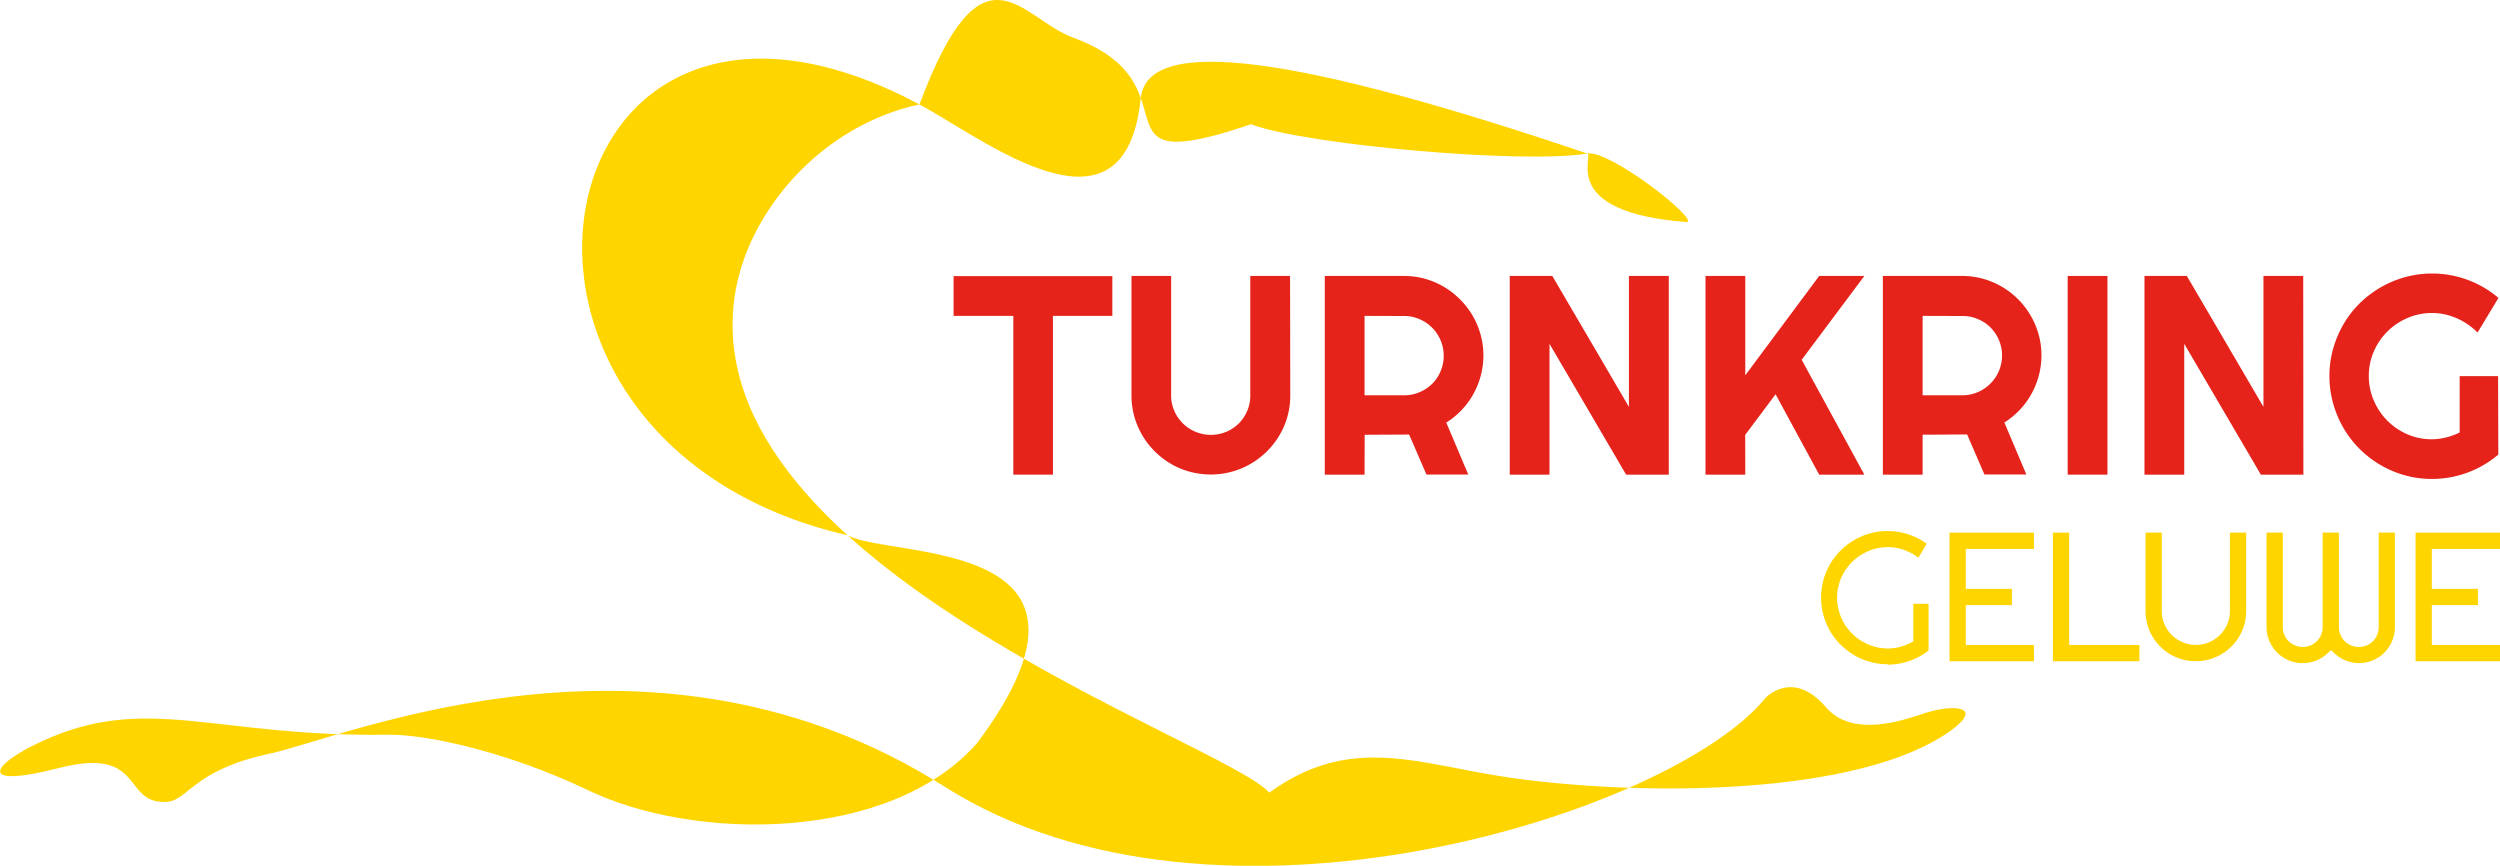 <svg id="Laag_1" data-name="Laag 1" xmlns="http://www.w3.org/2000/svg" viewBox="0 0 598.4 207.23"><defs><style>.cls-1{fill:#e5231b;}.cls-2{fill:#ffd500;}</style></defs><title>svg_logo_turnkring-geluwe</title><path class="cls-1" d="M343.59,304.89h-9.48v-38h-14.3v-9.52h38v9.52H343.59Z" transform="translate(-91.56 -191.28)"/><path class="cls-1" d="M400.4,285.89a18.61,18.61,0,0,1-1.49,7.41,19,19,0,0,1-4.08,6,19.3,19.3,0,0,1-6.05,4.07,19.2,19.2,0,0,1-14.83,0,19.09,19.09,0,0,1-6-4.07,18.9,18.9,0,0,1-4.06-6,18.45,18.45,0,0,1-1.5-7.41V257.33h9.49v28.56a9.3,9.3,0,0,0,.74,3.68,9.53,9.53,0,0,0,5.08,5.06,9.6,9.6,0,0,0,7.39,0,9.67,9.67,0,0,0,3-2,9.81,9.81,0,0,0,2-3,9.13,9.13,0,0,0,.74-3.68V257.33h9.52Z" transform="translate(-91.56 -191.28)"/><path class="cls-1" d="M418.18,304.89h-9.52V257.33h19a18.75,18.75,0,0,1,5,.68,19.12,19.12,0,0,1,4.52,1.93,18.81,18.81,0,0,1,3.85,3,19.27,19.27,0,0,1,3,3.86,19.5,19.5,0,0,1,1.92,4.55,18.64,18.64,0,0,1,.68,5,19,19,0,0,1-.61,4.77,19.62,19.62,0,0,1-1.76,4.41,18.49,18.49,0,0,1-2.8,3.85,19.14,19.14,0,0,1-3.72,3.05l5.27,12.44H433l-4.15-9.58-10.64.06Zm0-38v19h9.52a9.14,9.14,0,0,0,3.68-.75,9.81,9.81,0,0,0,3-2,9.44,9.44,0,0,0,2-3,9.5,9.5,0,0,0,0-7.4,9.49,9.49,0,0,0-5.05-5.07,9.14,9.14,0,0,0-3.68-.75Z" transform="translate(-91.56 -191.28)"/><path class="cls-1" d="M491,304.89H480.79l-18.34-31.31v31.31h-9.52V257.33h10.19l18.34,31.34V257.33H491Z" transform="translate(-91.56 -191.28)"/><path class="cls-1" d="M509.31,304.89h-9.52V257.33h9.52v23.78L527,257.33h10.81l-15,20.07,15,27.49H527l-10.44-19.24-7.27,9.72Z" transform="translate(-91.56 -191.28)"/><path class="cls-1" d="M551.76,304.89h-9.52V257.33h19a18.64,18.64,0,0,1,5,.68,19.13,19.13,0,0,1,13.28,13.32,18.25,18.25,0,0,1,.68,5,18.51,18.51,0,0,1-.61,4.77,19.16,19.16,0,0,1-1.76,4.41,18.14,18.14,0,0,1-2.8,3.85,18.79,18.79,0,0,1-3.71,3.05l5.27,12.44H566.55l-4.14-9.58-10.65.06Zm0-38v19h9.52a9.11,9.11,0,0,0,3.68-.75,9.56,9.56,0,0,0,5.06-5.07,9.5,9.5,0,0,0,0-7.4,9.63,9.63,0,0,0-2-3,9.37,9.37,0,0,0-3-2,9.11,9.11,0,0,0-3.68-.75Z" transform="translate(-91.56 -191.28)"/><path class="cls-1" d="M596,304.89h-9.52V257.33H596Z" transform="translate(-91.56 -191.28)"/><path class="cls-1" d="M642.9,304.89H632.72l-18.34-31.31v31.31h-9.52V257.33H615l18.34,31.34V257.33h9.52Z" transform="translate(-91.56 -191.28)"/><path class="cls-1" d="M689.56,300.08a24.46,24.46,0,0,1-15.89,5.84,24.24,24.24,0,0,1-6.51-.88,24.66,24.66,0,0,1-10.83-6.34,24.06,24.06,0,0,1-3.85-5,25.2,25.2,0,0,1-2.47-5.89,24.38,24.38,0,0,1-.88-6.53,24.06,24.06,0,0,1,.88-6.5,25.26,25.26,0,0,1,2.47-5.85,23.86,23.86,0,0,1,3.85-5,24.87,24.87,0,0,1,5-3.83,25.16,25.16,0,0,1,5.86-2.47,24.58,24.58,0,0,1,15,.63,24.49,24.49,0,0,1,7.4,4.33l-5,8.29a16,16,0,0,0-5-3.43,14.8,14.8,0,0,0-11.79-.05,15.5,15.5,0,0,0-4.79,3.23,15.11,15.11,0,0,0-3.25,4.78,14.38,14.38,0,0,0-1.2,5.85,14.58,14.58,0,0,0,1.2,5.9,15.33,15.33,0,0,0,8,8.06,14.41,14.41,0,0,0,5.85,1.2,14,14,0,0,0,3.49-.44,15.43,15.43,0,0,0,3.21-1.19V281.31h9.19Z" transform="translate(-91.56 -191.28)"/><path class="cls-2" d="M543.38,350.27a15.59,15.59,0,0,1-4.23-.57,16,16,0,0,1-3.8-1.61,16.67,16.67,0,0,1-3.23-2.51,15.62,15.62,0,0,1-2.5-3.22,16.65,16.65,0,0,1-1.6-3.83,15.64,15.64,0,0,1-.57-4.23,15.34,15.34,0,0,1,.57-4.21,16.69,16.69,0,0,1,1.6-3.81,15.62,15.62,0,0,1,2.5-3.22,15.83,15.83,0,0,1,3.23-2.49,16,16,0,0,1,3.8-1.61,15.95,15.95,0,0,1,9.73.41,16,16,0,0,1,3.87,2.07l-2,3.33a13.13,13.13,0,0,0-2.61-1.53,11.58,11.58,0,0,0-4.76-1,11.7,11.7,0,0,0-4.71,1,12.56,12.56,0,0,0-3.82,2.58,12.25,12.25,0,0,0-2.59,3.81,12,12,0,0,0,0,9.44,12.27,12.27,0,0,0,2.59,3.84,12.41,12.41,0,0,0,3.82,2.59,11.7,11.7,0,0,0,4.71,1,11.5,11.5,0,0,0,2.81-.34,13,13,0,0,0,2.55-.95l.79-.4v-9h3.65v11.18a15.87,15.87,0,0,1-9.8,3.38Z" transform="translate(-91.56 -191.28)"/><polygon class="cls-2" points="466.64 158.27 466.64 127.49 486.85 127.49 486.85 131.39 470.53 131.39 470.53 140.95 481.57 140.95 481.57 144.84 470.53 144.84 470.53 154.38 486.85 154.38 486.85 158.27 466.64 158.27"/><polygon class="cls-2" points="491.39 158.27 491.39 127.49 495.28 127.49 495.28 154.38 512.09 154.38 512.09 158.27 491.39 158.27"/><path class="cls-2" d="M617.13,349.54a11.65,11.65,0,0,1-4.68-.94,11.9,11.9,0,0,1-3.82-2.57,12.2,12.2,0,0,1-2.58-3.82,11.81,11.81,0,0,1-.93-4.68V318.77H609v18.76a7.84,7.84,0,0,0,.65,3.16A8.13,8.13,0,0,0,614,345a8.17,8.17,0,0,0,6.34,0,8.13,8.13,0,0,0,4.33-4.32,7.83,7.83,0,0,0,.64-3.16V318.77h3.89v18.76a11.65,11.65,0,0,1-.94,4.68,11.87,11.87,0,0,1-2.58,3.82,12.05,12.05,0,0,1-3.83,2.57A11.65,11.65,0,0,1,617.13,349.54Z" transform="translate(-91.56 -191.28)"/><path class="cls-2" d="M656.25,350a8.72,8.72,0,0,1-3.09-.56,8.28,8.28,0,0,1-2.65-1.64l-1-.88-1,.88a8.33,8.33,0,0,1-2.66,1.64,8.83,8.83,0,0,1-3.11.56,8.48,8.48,0,0,1-3.37-.67,8.75,8.75,0,0,1-2.76-1.85,8.94,8.94,0,0,1-1.86-2.77,8.62,8.62,0,0,1-.67-3.37V318.77h3.89v22.58a4.85,4.85,0,0,0,1.39,3.41,4.75,4.75,0,0,0,1.52,1,4.8,4.8,0,0,0,5.24-1,4.74,4.74,0,0,0,1.39-3.41V318.77h3.89v22.58a4.85,4.85,0,0,0,1.39,3.41,4.8,4.8,0,0,0,3.38,1.38,4.75,4.75,0,0,0,3.38-1.38,4.86,4.86,0,0,0,1-1.52,4.66,4.66,0,0,0,.38-1.89V318.77h3.87v22.58a8.45,8.45,0,0,1-.67,3.37,8.91,8.91,0,0,1-1.85,2.77,8.68,8.68,0,0,1-2.77,1.85A8.45,8.45,0,0,1,656.25,350Z" transform="translate(-91.56 -191.28)"/><polygon class="cls-2" points="578.19 158.27 578.19 127.49 598.4 127.49 598.4 131.39 582.08 131.39 582.08 140.95 593.12 140.95 593.12 144.84 582.08 144.84 582.08 154.38 598.4 154.38 598.4 158.27 578.19 158.27"/><path class="cls-2" d="M325.56,369c-20.71,23.85-67.72,23.85-93.55,11.28-18.89-9-38.27-13.28-47.64-13.14-41.54.61-57.73-10.07-83,1.67-12,5.56-15.51,11.39,4.31,6.3,20.7-5.32,15,8.71,25.75,8.11,5.09-.29,6.38-7.62,24.46-11.49,18.6-4,92.38-36.2,161.84,7.88,64.93,41.2,174.05,6.32,196.33-21.19,0,0,6.52-7.22,14.58,2.16,6.58,7.65,19.3,2.79,23.93,1.31,6.24-2,14.06-1.69,6.06,4.17C537,381.81,484.77,382,452.88,377.4c-21.66-3.11-37.81-10.67-57.51,3.61-11-12.35-137-54.07-128-118.53,2.87-20.54,20.87-41.21,44.28-46.21,15.15-40.67,24.27-20.56,36.73-16,30.83,11.25,2.48,34.4,42.61,20.75,12.82,4.89,65.26,9.59,80.5,7,5.41-.92,26.41,15.58,23.91,16.42-30.94-2.34-22.2-15.84-23.91-16.42C403,204.88,366.21,199.27,364.61,214.81c-3.76,36.61-37.4,9.79-53,1.46-91.45-48.9-115.77,80.43-17.23,103.12C305.1,325.2,362.36,319.45,325.56,369Z" transform="translate(-91.56 -191.28)"/></svg>